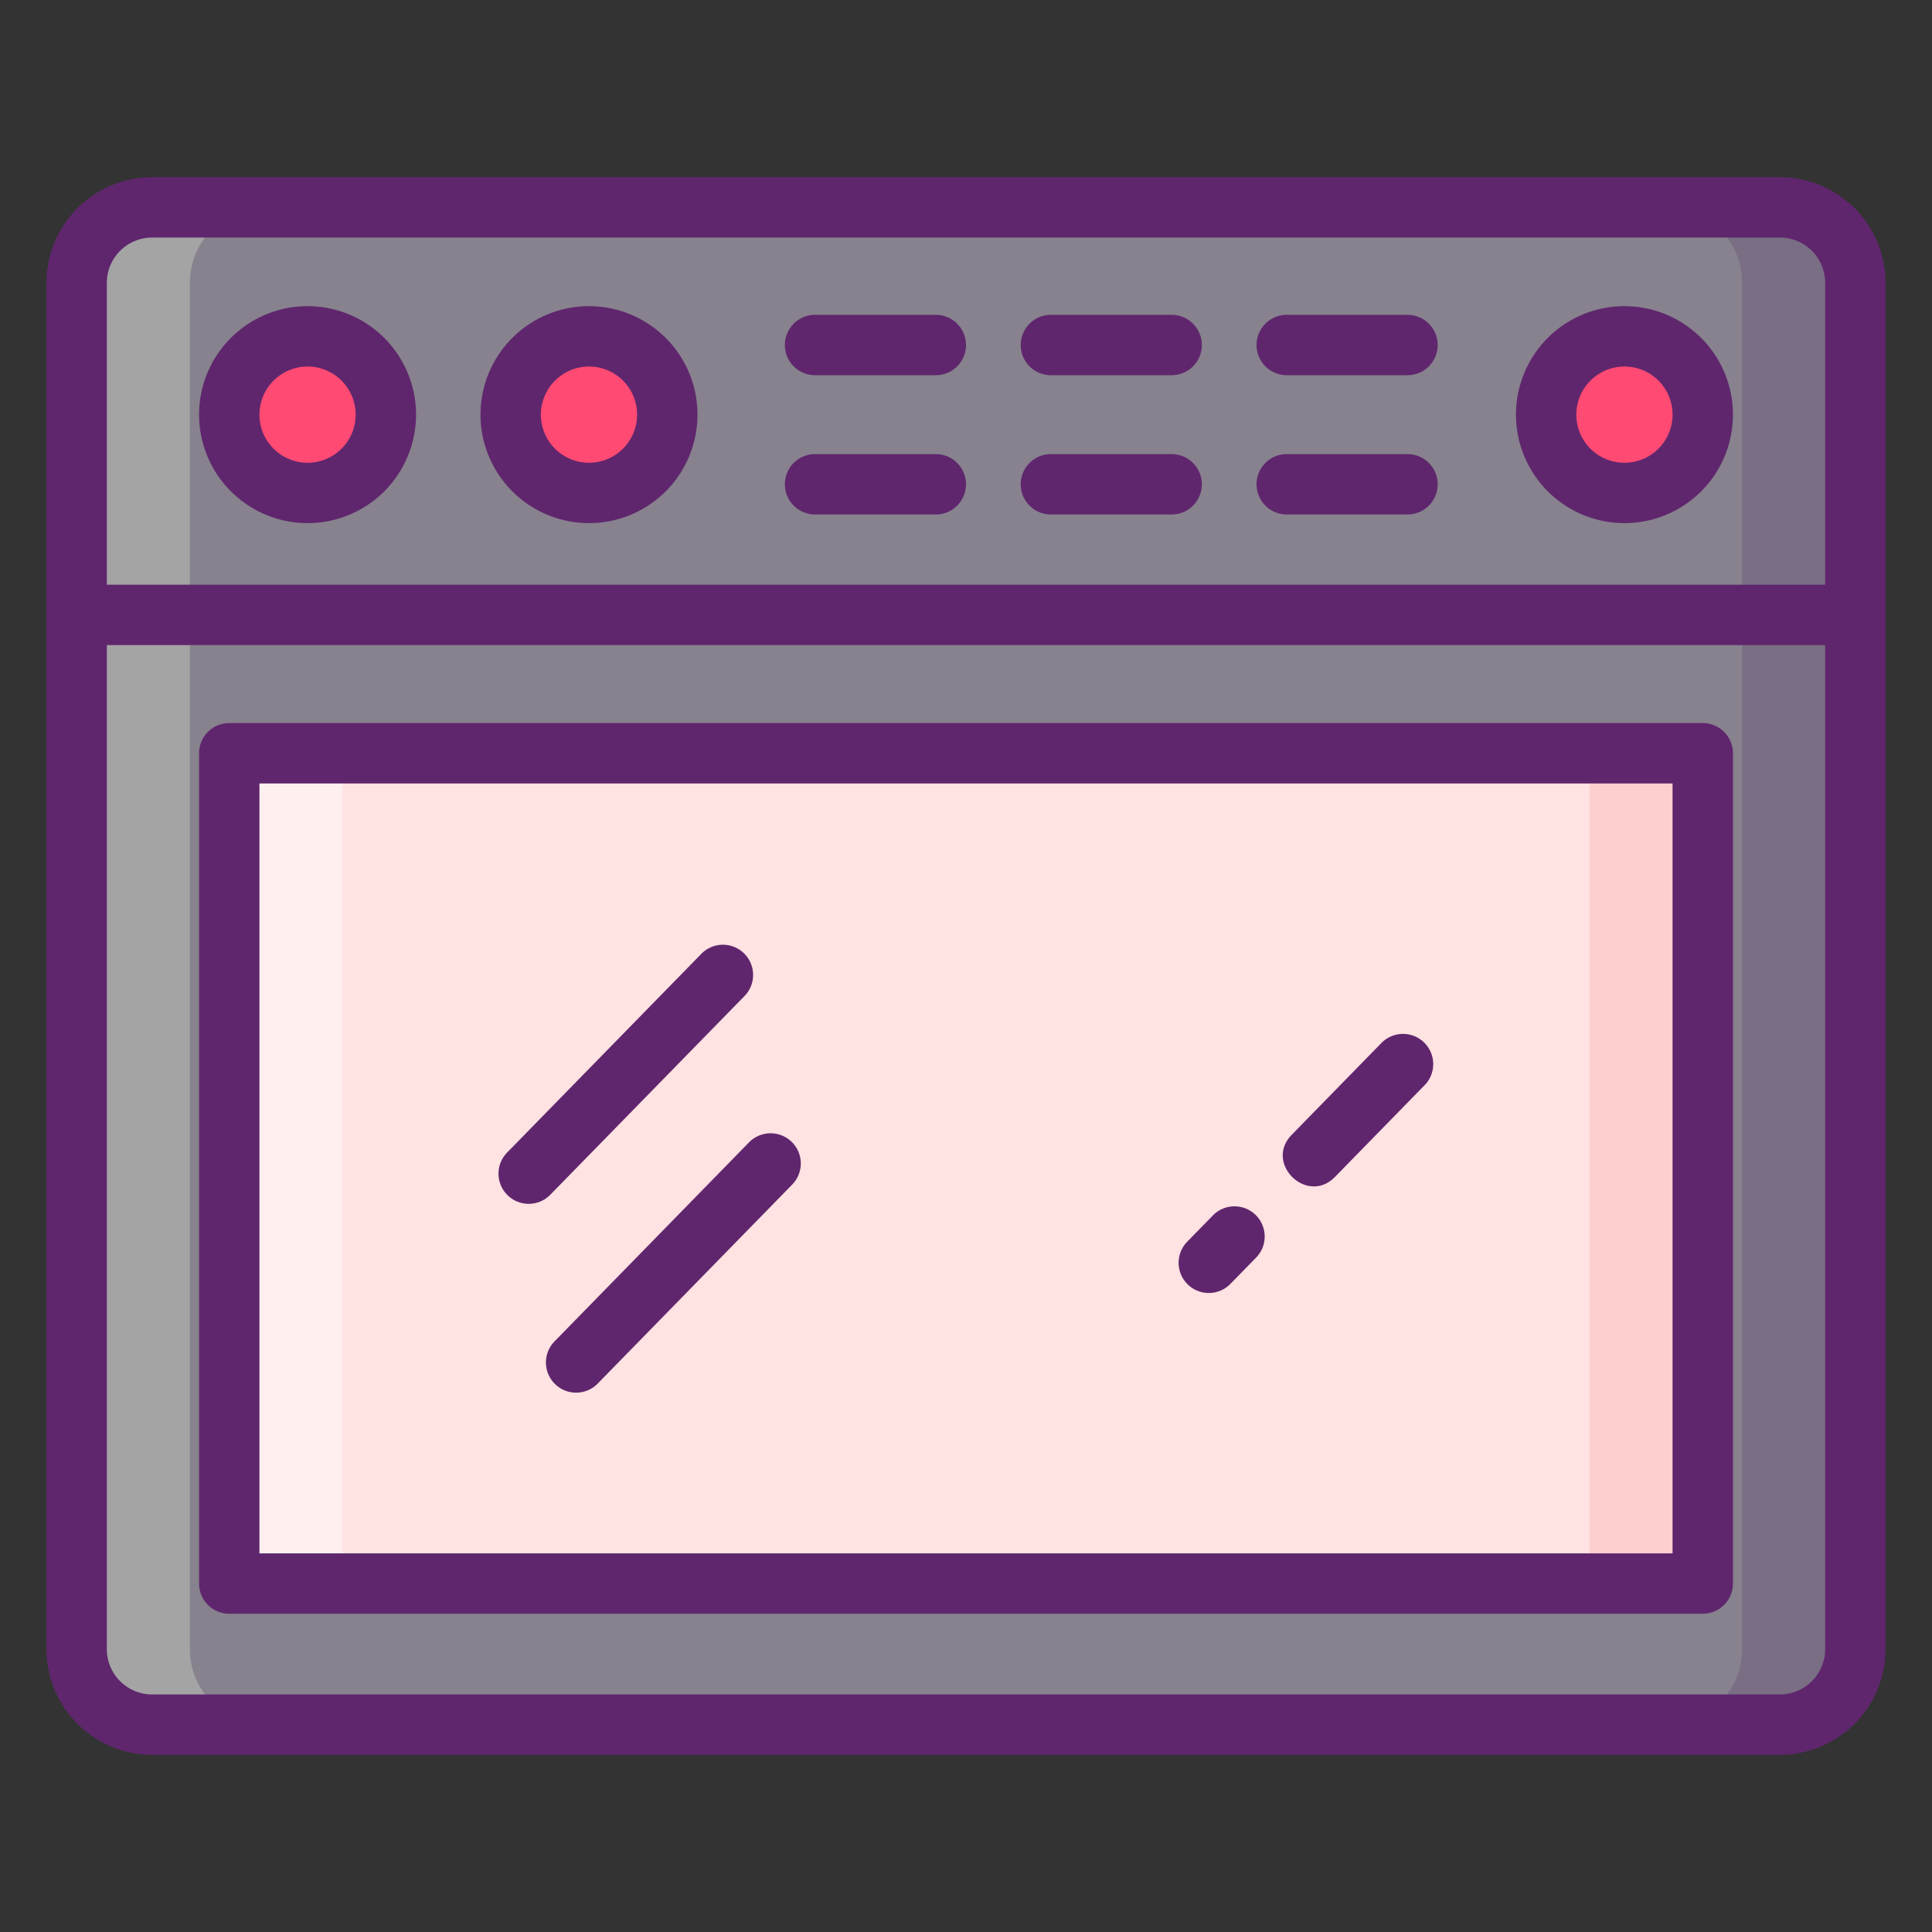 <svg xmlns="http://www.w3.org/2000/svg" viewBox="0 0 256 256"><rect x="0" y="0" width="256" height="256" fill="#333333" stroke="none"/><title>Foodies Expanded</title><rect x="10.156" y="27.477" width="235.687" height="201.046" rx="10" ry="10" fill="#87828e"/><circle cx="40.752" cy="54.944" r="10.375" fill="#ff4a73"/><circle cx="78.044" cy="54.944" r="10.375" fill="#ff4a73"/><circle cx="215.248" cy="54.944" r="10.375" fill="#ff4a73"/><rect x="30.377" y="99.811" width="195.246" height="110.019" fill="#ffe2e2"/><rect x="30.38" y="99.81" width="15" height="110.02" fill="#ffefee"/><path d="M35.16,228.52h-15a9.991,9.991,0,0,1-10-10V37.48a9.991,9.991,0,0,1,10-10h15a9.991,9.991,0,0,0-10,10V218.52A9.991,9.991,0,0,0,35.16,228.52Z" fill="#a4a4a5"/><path d="M245.84,37.48V218.52a9.991,9.991,0,0,1-10,10h-15a9.991,9.991,0,0,0,10-10V37.48a9.991,9.991,0,0,0-10-10h15A9.991,9.991,0,0,1,245.84,37.48Z" fill="#796e84"/><rect x="210.62" y="99.81" width="15" height="110.02" fill="#ffcfcf"/><path d="M249.844,37.478a14.016,14.016,0,0,0-14-14H20.156a14.016,14.016,0,0,0-14,14V218.522a14.016,14.016,0,0,0,14,14H235.844a14.016,14.016,0,0,0,14-14Zm-229.688-6H235.844a6.007,6.007,0,0,1,6,6v40H14.156v-40A6.007,6.007,0,0,1,20.156,31.478ZM235.844,224.522H20.156a6.007,6.007,0,0,1-6-6V85.478H241.844V218.522A6.007,6.007,0,0,1,235.844,224.522Z" fill="#5f266d"/><path d="M40.752,69.318A14.375,14.375,0,1,0,26.377,54.943,14.391,14.391,0,0,0,40.752,69.318Zm0-20.75a6.375,6.375,0,1,1-6.375,6.375A6.382,6.382,0,0,1,40.752,48.568Z" fill="#5f266d"/><path d="M78.044,69.318A14.375,14.375,0,1,0,63.669,54.943,14.391,14.391,0,0,0,78.044,69.318Zm0-20.75a6.375,6.375,0,1,1-6.375,6.375A6.382,6.382,0,0,1,78.044,48.568Z" fill="#5f266d"/><path d="M215.248,69.318a14.375,14.375,0,1,0-14.375-14.375A14.391,14.391,0,0,0,215.248,69.318Zm0-20.75a6.375,6.375,0,1,1-6.375,6.375A6.382,6.382,0,0,1,215.248,48.568Z" fill="#5f266d"/><path d="M225.623,95.811H30.377a4,4,0,0,0-4,4V209.829a4,4,0,0,0,4,4H225.623a4,4,0,0,0,4-4V99.811A4,4,0,0,0,225.623,95.811Zm-4,110.018H34.377V103.811H221.623Z" fill="#5f266d"/><path d="M108,49.717h16a4,4,0,0,0,0-8H108a4,4,0,0,0,0,8Z" fill="#5f266d"/><path d="M108,68.171h16a4,4,0,0,0,0-8H108a4,4,0,1,0,0,8Z" fill="#5f266d"/><path d="M139.25,49.717h16a4,4,0,0,0,0-8h-16a4,4,0,0,0,0,8Z" fill="#5f266d"/><path d="M139.25,68.171h16a4,4,0,0,0,0-8h-16a4,4,0,1,0,0,8Z" fill="#5f266d"/><path d="M170.5,49.717h16a4,4,0,0,0,0-8h-16a4,4,0,0,0,0,8Z" fill="#5f266d"/><path d="M170.5,68.171h16a4,4,0,0,0,0-8h-16a4,4,0,1,0,0,8Z" fill="#5f266d"/><path d="M72.953,158.272l25.734-26.33a4,4,0,0,0-5.721-5.591l-25.734,26.33a4,4,0,1,0,5.721,5.591Z" fill="#5f266d"/><path d="M73.517,177.7a4,4,0,1,0,5.72,5.592l25.733-26.33a4,4,0,0,0-5.721-5.592Z" fill="#5f266d"/><path d="M163.034,170.124l3.367-3.445a4,4,0,1,0-5.72-5.592l-3.368,3.445a4,4,0,0,0,5.721,5.592Z" fill="#5f266d"/><path d="M176.886,155.952l11.882-12.158a4,4,0,0,0-5.721-5.592L171.165,150.36C167.47,154.14,173.2,159.723,176.886,155.952Z" fill="#5f266d"/></svg>
